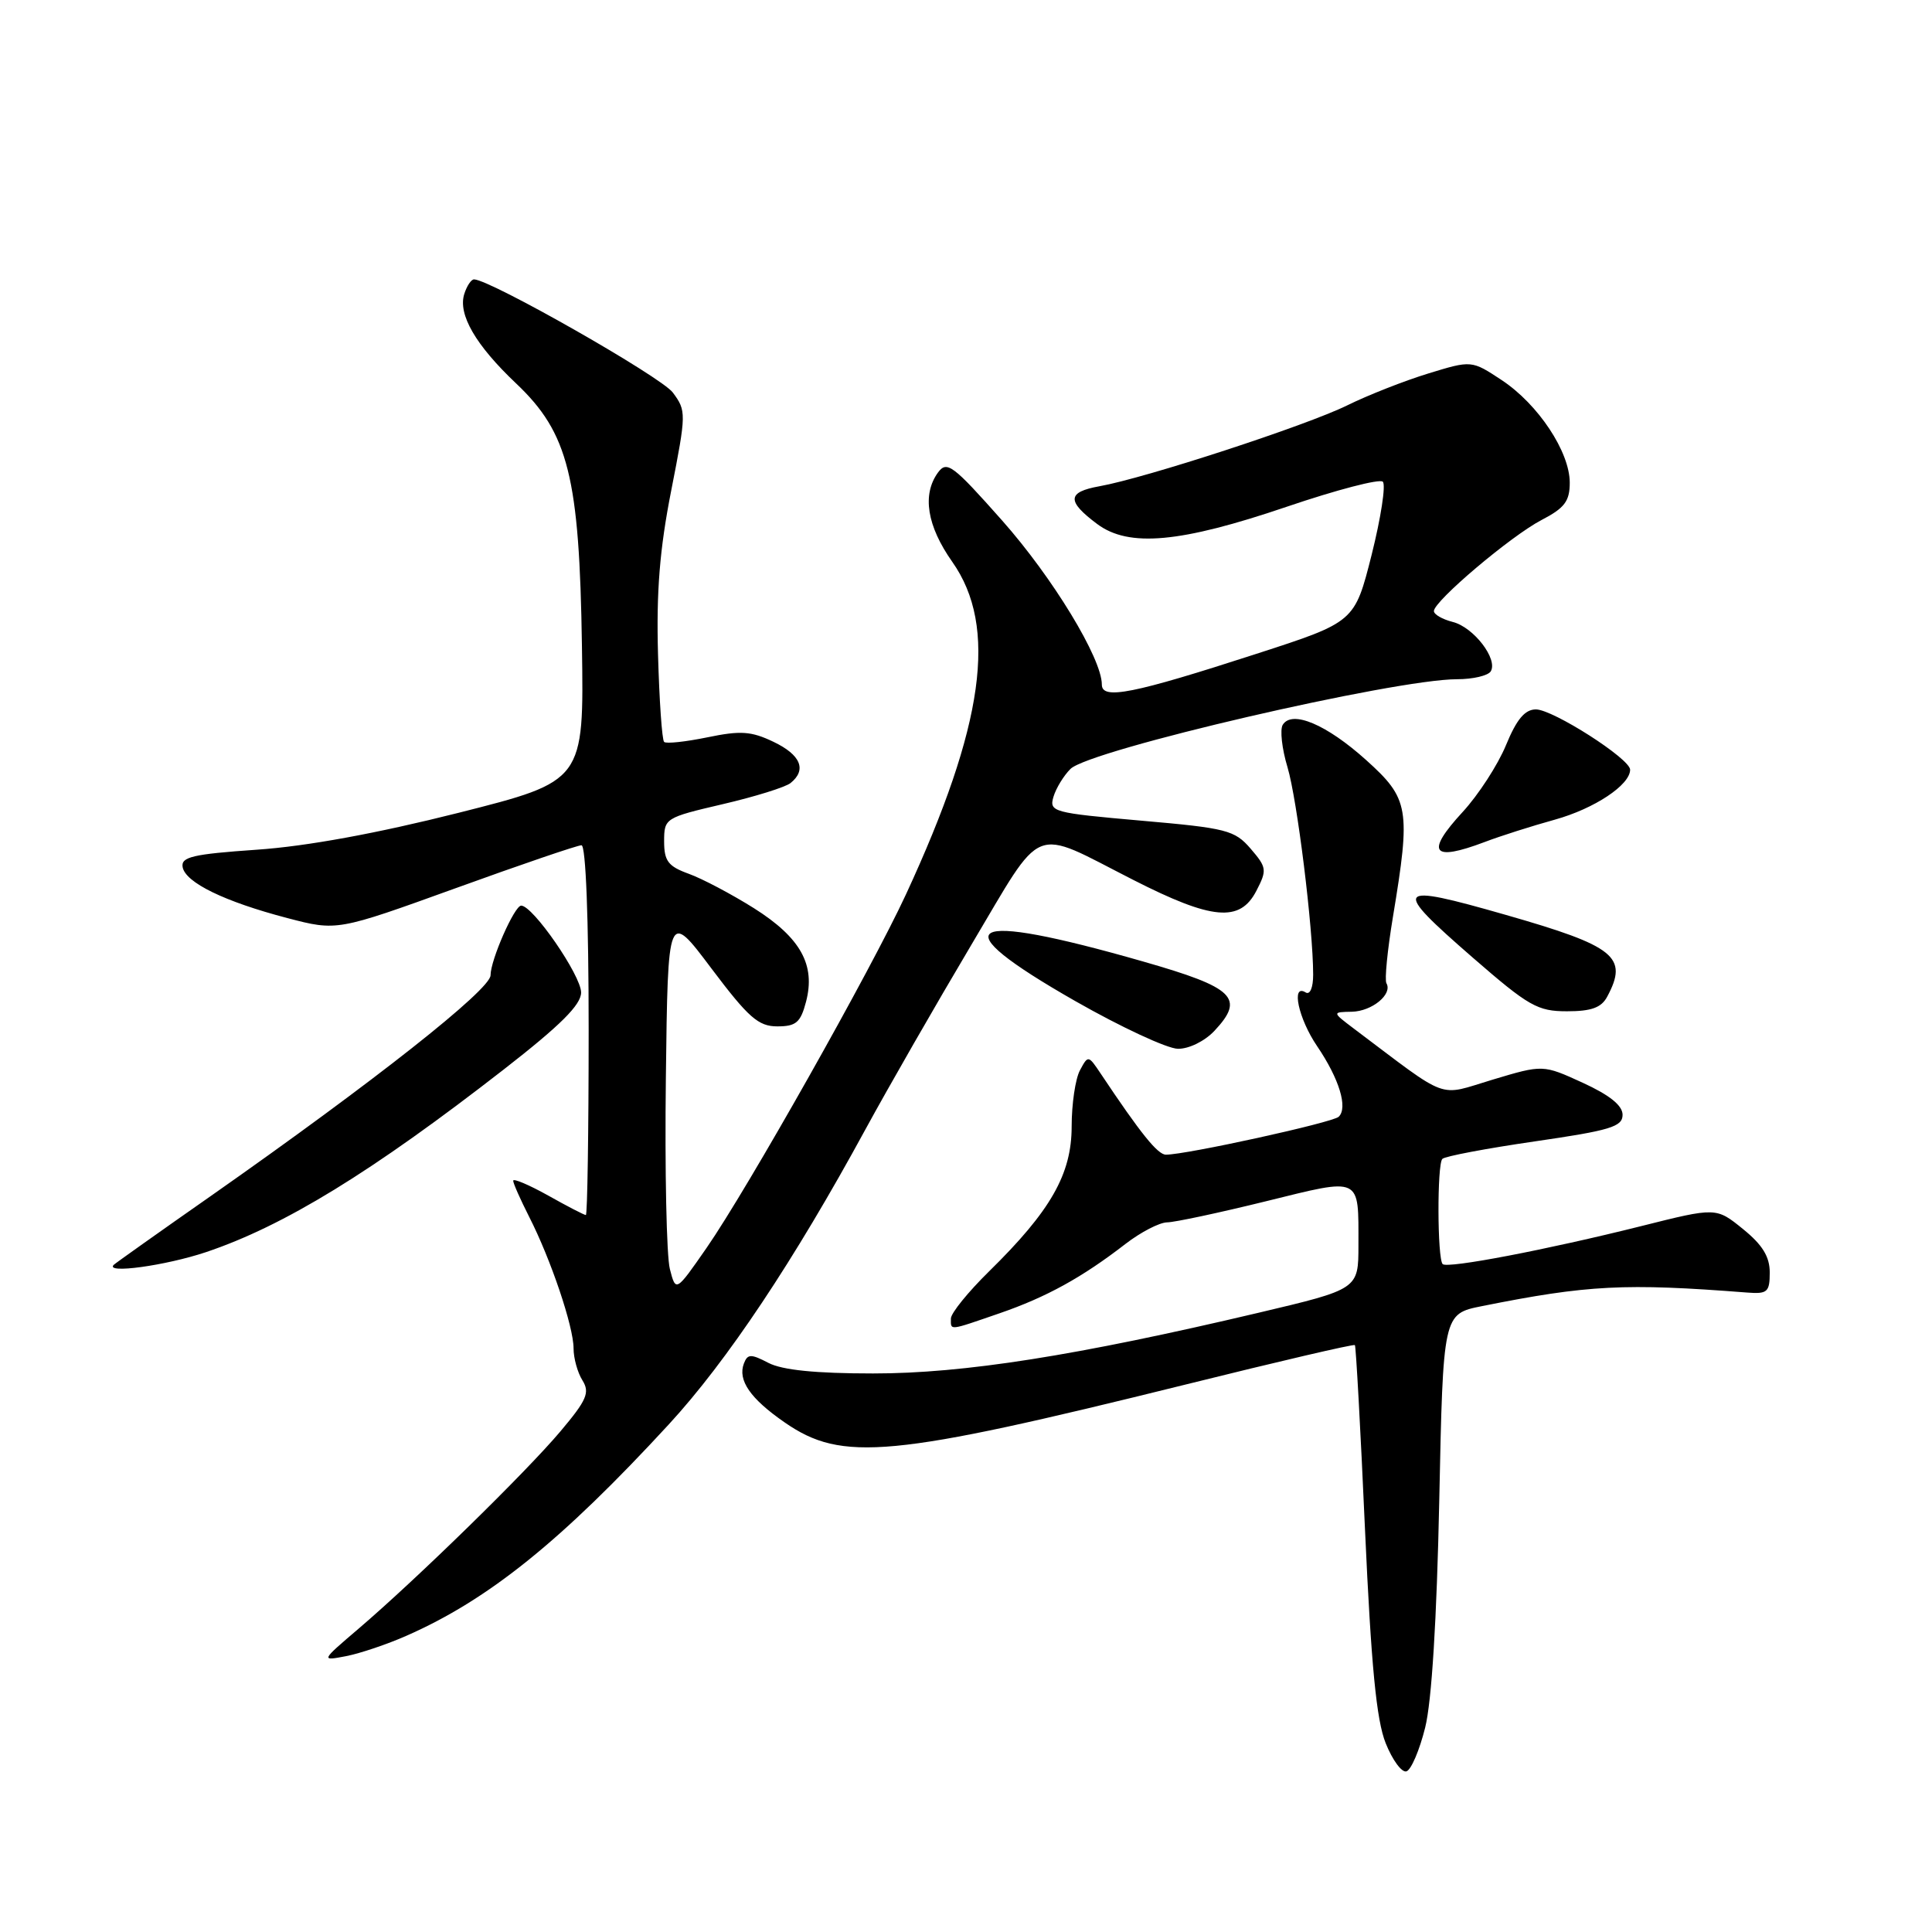 <?xml version="1.0" encoding="UTF-8" standalone="no"?>
<!DOCTYPE svg PUBLIC "-//W3C//DTD SVG 1.1//EN" "http://www.w3.org/Graphics/SVG/1.1/DTD/svg11.dtd" >
<svg xmlns="http://www.w3.org/2000/svg" xmlns:xlink="http://www.w3.org/1999/xlink" version="1.1" viewBox="0 0 256 256">
 <g >
 <path fill="currentColor"
d=" M 188.84 228.92 C 189.71 225.46 190.38 214.57 190.71 198.80 C 191.22 174.10 191.22 174.10 196.36 173.07 C 210.39 170.26 215.31 170.01 231.50 171.27 C 234.19 171.48 234.50 171.21 234.50 168.61 C 234.50 166.51 233.53 164.94 230.95 162.85 C 227.40 159.97 227.40 159.97 217.45 162.47 C 204.95 165.60 191.79 168.12 191.16 167.50 C 190.45 166.78 190.41 154.27 191.12 153.56 C 191.46 153.21 196.97 152.17 203.37 151.24 C 213.36 149.79 215.00 149.30 215.00 147.72 C 215.00 146.48 213.29 145.11 209.72 143.47 C 204.45 141.06 204.45 141.06 197.78 143.06 C 190.38 145.28 192.24 145.96 179.41 136.31 C 176.50 134.11 176.50 134.11 179.13 134.06 C 181.80 134.00 184.55 131.74 183.71 130.29 C 183.45 129.86 183.84 125.90 184.57 121.50 C 186.95 107.15 186.72 105.84 181.02 100.71 C 175.76 95.98 171.20 94.06 169.97 96.04 C 169.58 96.68 169.86 99.21 170.60 101.66 C 171.88 105.93 174.00 123.03 174.00 129.16 C 174.00 130.88 173.58 131.86 173.00 131.50 C 171.04 130.29 172.04 134.97 174.53 138.63 C 177.46 142.95 178.63 146.79 177.38 147.98 C 176.56 148.75 157.21 153.00 154.49 153.00 C 153.40 153.00 151.14 150.19 145.85 142.26 C 144.21 139.81 144.18 139.80 143.10 141.82 C 142.49 142.95 142.00 146.30 142.00 149.26 C 142.00 155.58 139.23 160.44 131.06 168.46 C 128.28 171.19 126.00 174.00 126.00 174.71 C 126.00 176.33 125.62 176.37 132.44 174.02 C 138.65 171.88 143.39 169.27 149.14 164.82 C 151.15 163.27 153.62 161.99 154.64 161.97 C 155.66 161.96 161.55 160.70 167.72 159.18 C 180.50 156.03 180.00 155.79 180.00 164.99 C 180.00 170.82 180.00 170.82 166.75 173.95 C 142.66 179.64 127.68 182.00 115.68 181.99 C 108.06 181.99 103.65 181.54 101.82 180.59 C 99.50 179.38 99.06 179.39 98.57 180.67 C 97.73 182.88 99.41 185.32 103.96 188.47 C 111.59 193.76 117.95 193.16 157.13 183.45 C 169.32 180.42 179.40 178.07 179.53 178.23 C 179.67 178.38 180.28 189.38 180.87 202.68 C 181.69 220.75 182.38 227.91 183.61 230.98 C 184.51 233.23 185.75 234.92 186.37 234.71 C 186.99 234.50 188.10 231.90 188.84 228.92 Z  M 53.85 216.75 C 64.73 211.97 74.41 204.17 88.61 188.75 C 96.32 180.38 105.19 167.08 114.68 149.64 C 117.72 144.06 124.03 133.07 128.70 125.21 C 138.45 108.84 136.48 109.63 150.16 116.59 C 160.61 121.91 164.30 122.25 166.47 118.05 C 167.90 115.29 167.86 114.95 165.72 112.46 C 163.60 110.00 162.55 109.73 151.20 108.74 C 139.50 107.71 139.00 107.58 139.59 105.58 C 139.93 104.44 140.95 102.77 141.85 101.88 C 144.42 99.36 184.76 90.00 193.08 90.00 C 195.17 90.00 197.17 89.53 197.53 88.96 C 198.52 87.34 195.26 83.10 192.49 82.41 C 191.12 82.06 190.00 81.42 190.00 80.97 C 190.00 79.65 200.19 71.03 204.25 68.91 C 207.32 67.32 208.00 66.41 208.00 63.96 C 208.00 59.87 203.82 53.57 198.99 50.37 C 194.99 47.73 194.99 47.73 189.25 49.49 C 186.09 50.46 181.25 52.36 178.50 53.72 C 173.07 56.39 151.83 63.33 145.69 64.43 C 141.39 65.20 141.32 66.40 145.39 69.44 C 149.58 72.56 156.40 71.94 170.49 67.15 C 177.08 64.91 182.81 63.41 183.23 63.83 C 183.65 64.25 182.98 68.60 181.75 73.51 C 179.50 82.42 179.50 82.42 166.50 86.63 C 150.09 91.95 146.00 92.76 146.00 90.71 C 146.00 87.24 139.49 76.53 132.78 68.96 C 126.25 61.60 125.47 61.01 124.29 62.61 C 122.16 65.54 122.82 69.68 126.19 74.46 C 132.23 83.04 130.42 96.09 120.05 118.50 C 115.43 128.49 99.05 157.53 93.62 165.36 C 89.55 171.22 89.55 171.22 88.76 168.15 C 88.32 166.46 88.08 155.08 88.23 142.86 C 88.50 120.65 88.50 120.65 94.27 128.33 C 99.18 134.85 100.49 136.00 103.00 136.00 C 105.48 136.00 106.08 135.49 106.80 132.75 C 108.09 127.85 106.09 124.25 99.90 120.34 C 96.94 118.48 93.06 116.43 91.26 115.78 C 88.53 114.79 88.00 114.09 88.00 111.48 C 88.00 108.42 88.13 108.34 95.75 106.56 C 100.01 105.57 104.06 104.31 104.75 103.76 C 106.93 102.01 106.11 100.02 102.48 98.29 C 99.53 96.88 98.12 96.79 93.73 97.70 C 90.85 98.29 88.28 98.57 88.00 98.31 C 87.72 98.05 87.36 92.81 87.19 86.67 C 86.96 78.41 87.41 72.76 88.94 65.00 C 90.95 54.76 90.95 54.44 89.15 52.01 C 87.61 49.94 65.02 37.08 62.82 37.02 C 62.44 37.01 61.86 37.88 61.52 38.95 C 60.66 41.66 63.02 45.73 68.40 50.82 C 75.32 57.38 76.78 63.20 77.11 85.61 C 77.38 103.50 77.38 103.50 60.77 107.70 C 49.94 110.43 40.63 112.14 34.03 112.59 C 25.51 113.18 23.96 113.55 24.20 114.90 C 24.58 116.95 29.75 119.47 38.08 121.65 C 44.66 123.37 44.66 123.37 60.38 117.69 C 69.02 114.56 76.52 112.00 77.05 112.00 C 77.62 112.00 78.00 121.65 78.00 136.50 C 78.00 149.97 77.83 161.00 77.63 161.00 C 77.42 161.00 75.17 159.84 72.63 158.41 C 70.08 156.99 68.00 156.11 68.00 156.45 C 68.00 156.80 68.96 158.95 70.12 161.24 C 72.99 166.87 76.00 175.78 76.00 178.67 C 76.00 179.97 76.53 181.88 77.18 182.91 C 78.18 184.52 77.76 185.51 74.27 189.65 C 69.74 195.03 55.23 209.22 47.50 215.82 C 42.50 220.09 42.50 220.09 45.85 219.45 C 47.70 219.09 51.30 217.88 53.85 216.75 Z  M 27.28 165.92 C 37.62 162.45 49.27 155.31 66.75 141.71 C 74.28 135.85 77.00 133.14 77.00 131.51 C 77.00 129.26 70.62 120.00 69.06 120.00 C 68.17 120.00 65.00 127.20 65.00 129.23 C 65.00 131.13 49.51 143.35 28.00 158.43 C 21.12 163.24 15.31 167.37 15.08 167.59 C 13.83 168.82 21.93 167.71 27.28 165.92 Z  M 160.92 136.59 C 164.99 132.25 163.58 130.87 151.49 127.41 C 127.63 120.57 124.51 122.40 142.50 132.66 C 148.55 136.11 154.66 138.95 156.08 138.97 C 157.54 138.99 159.63 137.96 160.92 136.59 Z  M 212.96 132.07 C 215.79 126.79 214.04 125.38 199.50 121.22 C 184.69 116.98 184.32 117.47 195.16 126.90 C 202.56 133.33 203.73 134.00 207.63 134.00 C 210.86 134.00 212.19 133.52 212.96 132.07 Z  M 196.73 111.57 C 198.80 110.78 202.98 109.45 206.02 108.61 C 211.27 107.15 216.00 104.01 216.00 101.99 C 216.00 100.54 205.77 94.00 203.51 94.00 C 202.05 94.01 200.96 95.31 199.55 98.74 C 198.48 101.34 195.90 105.32 193.82 107.58 C 188.83 112.99 189.73 114.22 196.73 111.57 Z "/>
</g>
</svg>